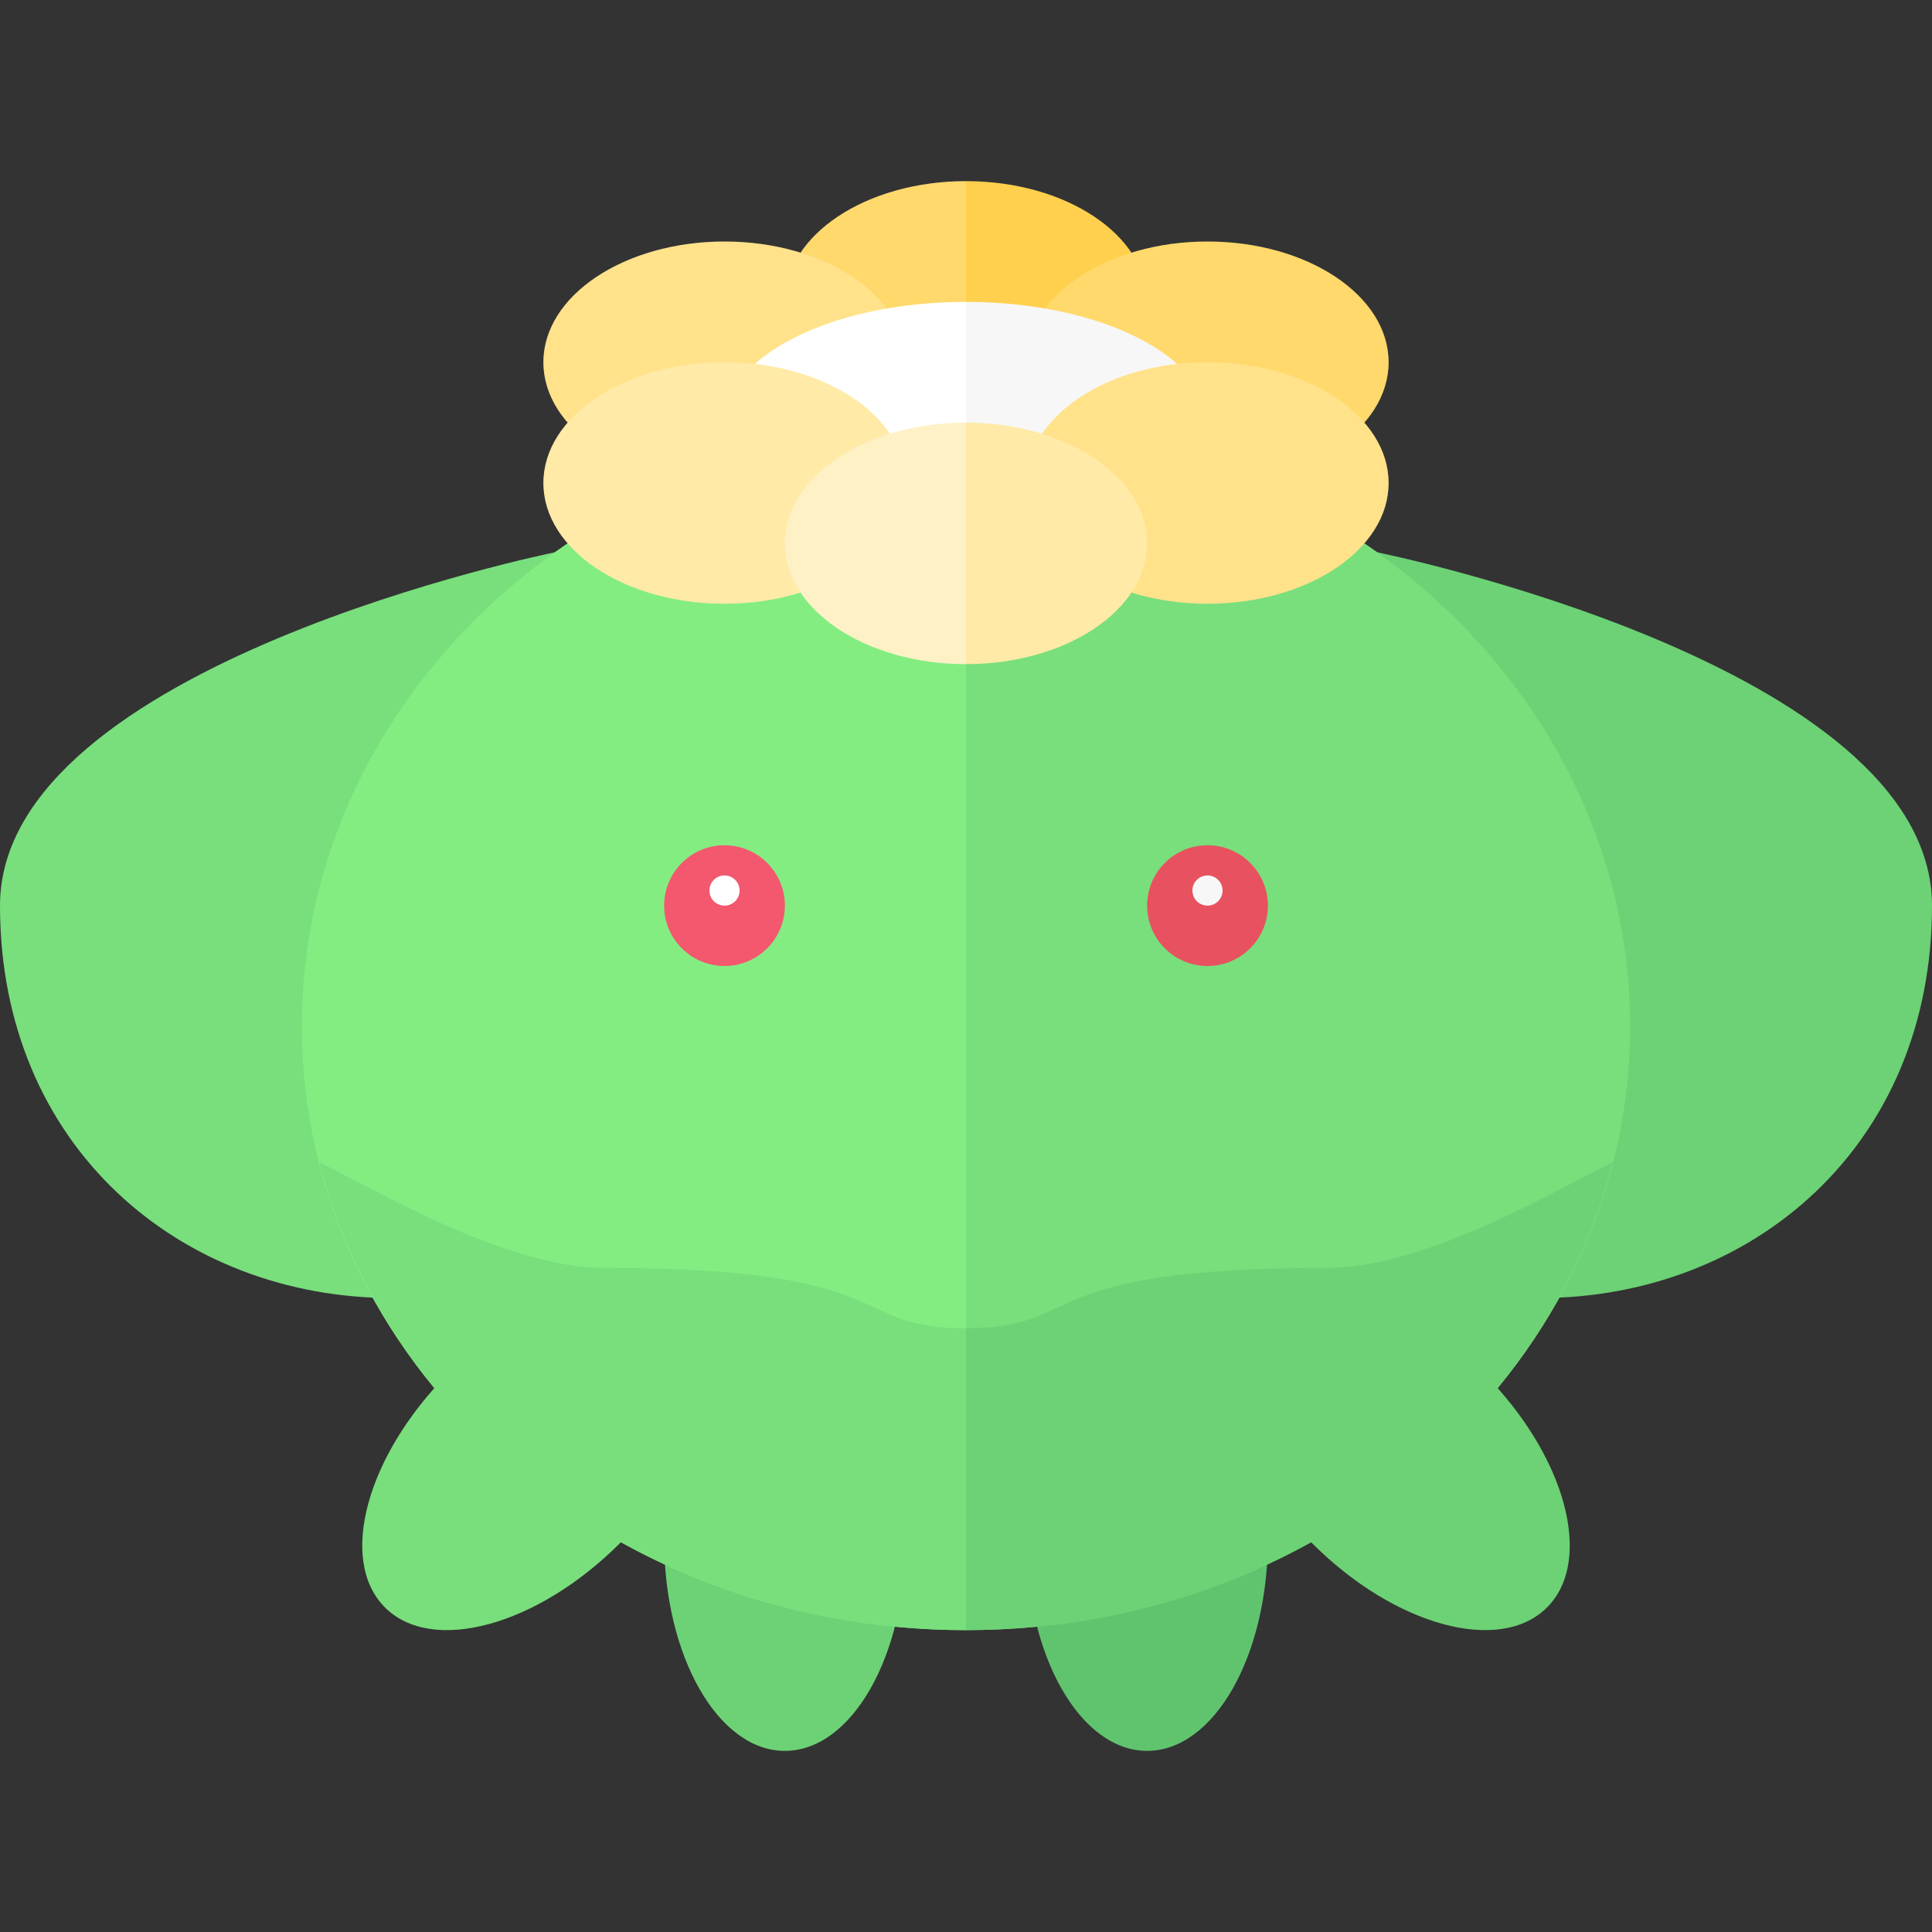<?xml version="1.0" encoding="utf-8"?>
<!-- Generator: Adobe Illustrator 22.0.1, SVG Export Plug-In . SVG Version: 6.00 Build 0)  -->
<svg version="1.1" id="icons" xmlns="http://www.w3.org/2000/svg" xmlns:xlink="http://www.w3.org/1999/xlink" x="0px" y="0px"
	 width="32px" height="32px" viewBox="0 0 32 32" enable-background="new 0 0 32 32" xml:space="preserve">
<rect x="0" y="0" width="32" height="32" fill="#333333" stroke="none"/>
<g>
	<path fill="#6CD275" d="M15,25.5c0,1.933-0.895,3.5-2,3.5s-2-1.567-2-3.5S15,23.567,15,25.5z"/>
	<path fill="#60C46F" d="M21,25.5c0,1.933-0.895,3.5-2,3.5s-2-1.567-2-3.5S21,23.567,21,25.5z"/>
	<path fill="#6CD275" d="M22.801,9.146C22.801,9.146,32,11,32,15s-3,6.5-6.5,6.5S22.801,9.146,22.801,9.146z"/>
	<path fill="#78DF7C" d="M9.199,9.146C9.199,9.146,0,11,0,15s3,6.5,6.5,6.5S9.199,9.146,9.199,9.146z"/>
	<path fill="#84ED82" d="M16,7C9.925,7,5,11.477,5,17c0,5.523,4.925,10,11,10V7z"/>
	<path fill="#78DF7C" d="M27,17c0-5.523-4.925-10-11-10v20C22.075,27,27,22.523,27,17z"/>
	<circle fill="#F3586F" cx="12" cy="15" r="1"/>
	<circle fill="#E85160" cx="20" cy="15" r="1"/>
	<path fill="#78DF7C" d="M10,21c-1.628,0-3.826-1.32-4.71-1.749C6.415,23.688,10.778,27,16,27v-5C14,22,15,21,10,21z"/>
	<path fill="#6CD275" d="M22,21c1.628,0,3.826-1.32,4.71-1.749C25.585,23.688,21.222,27,16,27v-5C18,22,17,21,22,21z"/>
	<path fill="#78DF7C" d="M10.265,25.563c-1.367,1.367-3.108,1.842-3.889,1.061c-0.781-0.781-0.306-2.522,1.061-3.889
		C8.804,21.368,11.632,24.196,10.265,25.563z"/>
	<path fill="#6CD275" d="M21.735,25.563c1.367,1.367,3.108,1.842,3.889,1.061c0.781-0.781,0.306-2.522-1.061-3.889
		C23.196,21.368,20.368,24.196,21.735,25.563z"/>
	<path fill="#FFD96C" d="M16,3c-1.657,0-3,0.895-3,2c0,1.105,1.343,2,3,2V3z"/>
	<path fill="#FFD04D" d="M19,5c0-1.105-1.343-2-3-2v4C17.657,7,19,6.105,19,5z"/>
	<ellipse fill="#FFE28A" cx="12" cy="6" rx="3" ry="2"/>
	<ellipse fill="#FFD96C" cx="20" cy="6" rx="3" ry="2"/>
	<path fill="#FFFFFF" d="M16,5c-2.209,0-4,0.895-4,2c0,1.105,1.791,2,4,2V5z"/>
	<path fill="#F7F7F7" d="M20,7c0-1.105-1.791-2-4-2v4C18.209,9,20,8.105,20,7z"/>
	<ellipse fill="#FFEAA7" cx="12" cy="8" rx="3" ry="2"/>
	<ellipse fill="#FFE28A" cx="20" cy="8" rx="3" ry="2"/>
	<path fill="#FEF1C6" d="M16,7c-1.657,0-3,0.895-3,2c0,1.105,1.343,2,3,2V7z"/>
	<path fill="#FFEAA7" d="M19,9c0-1.105-1.343-2-3-2v4C17.657,11,19,10.105,19,9z"/>
	<circle fill="#FFFFFF" cx="12" cy="14.75" r="0.25"/>
	<circle fill="#F7F7F7" cx="20" cy="14.75" r="0.25"/>
</g>
</svg>
